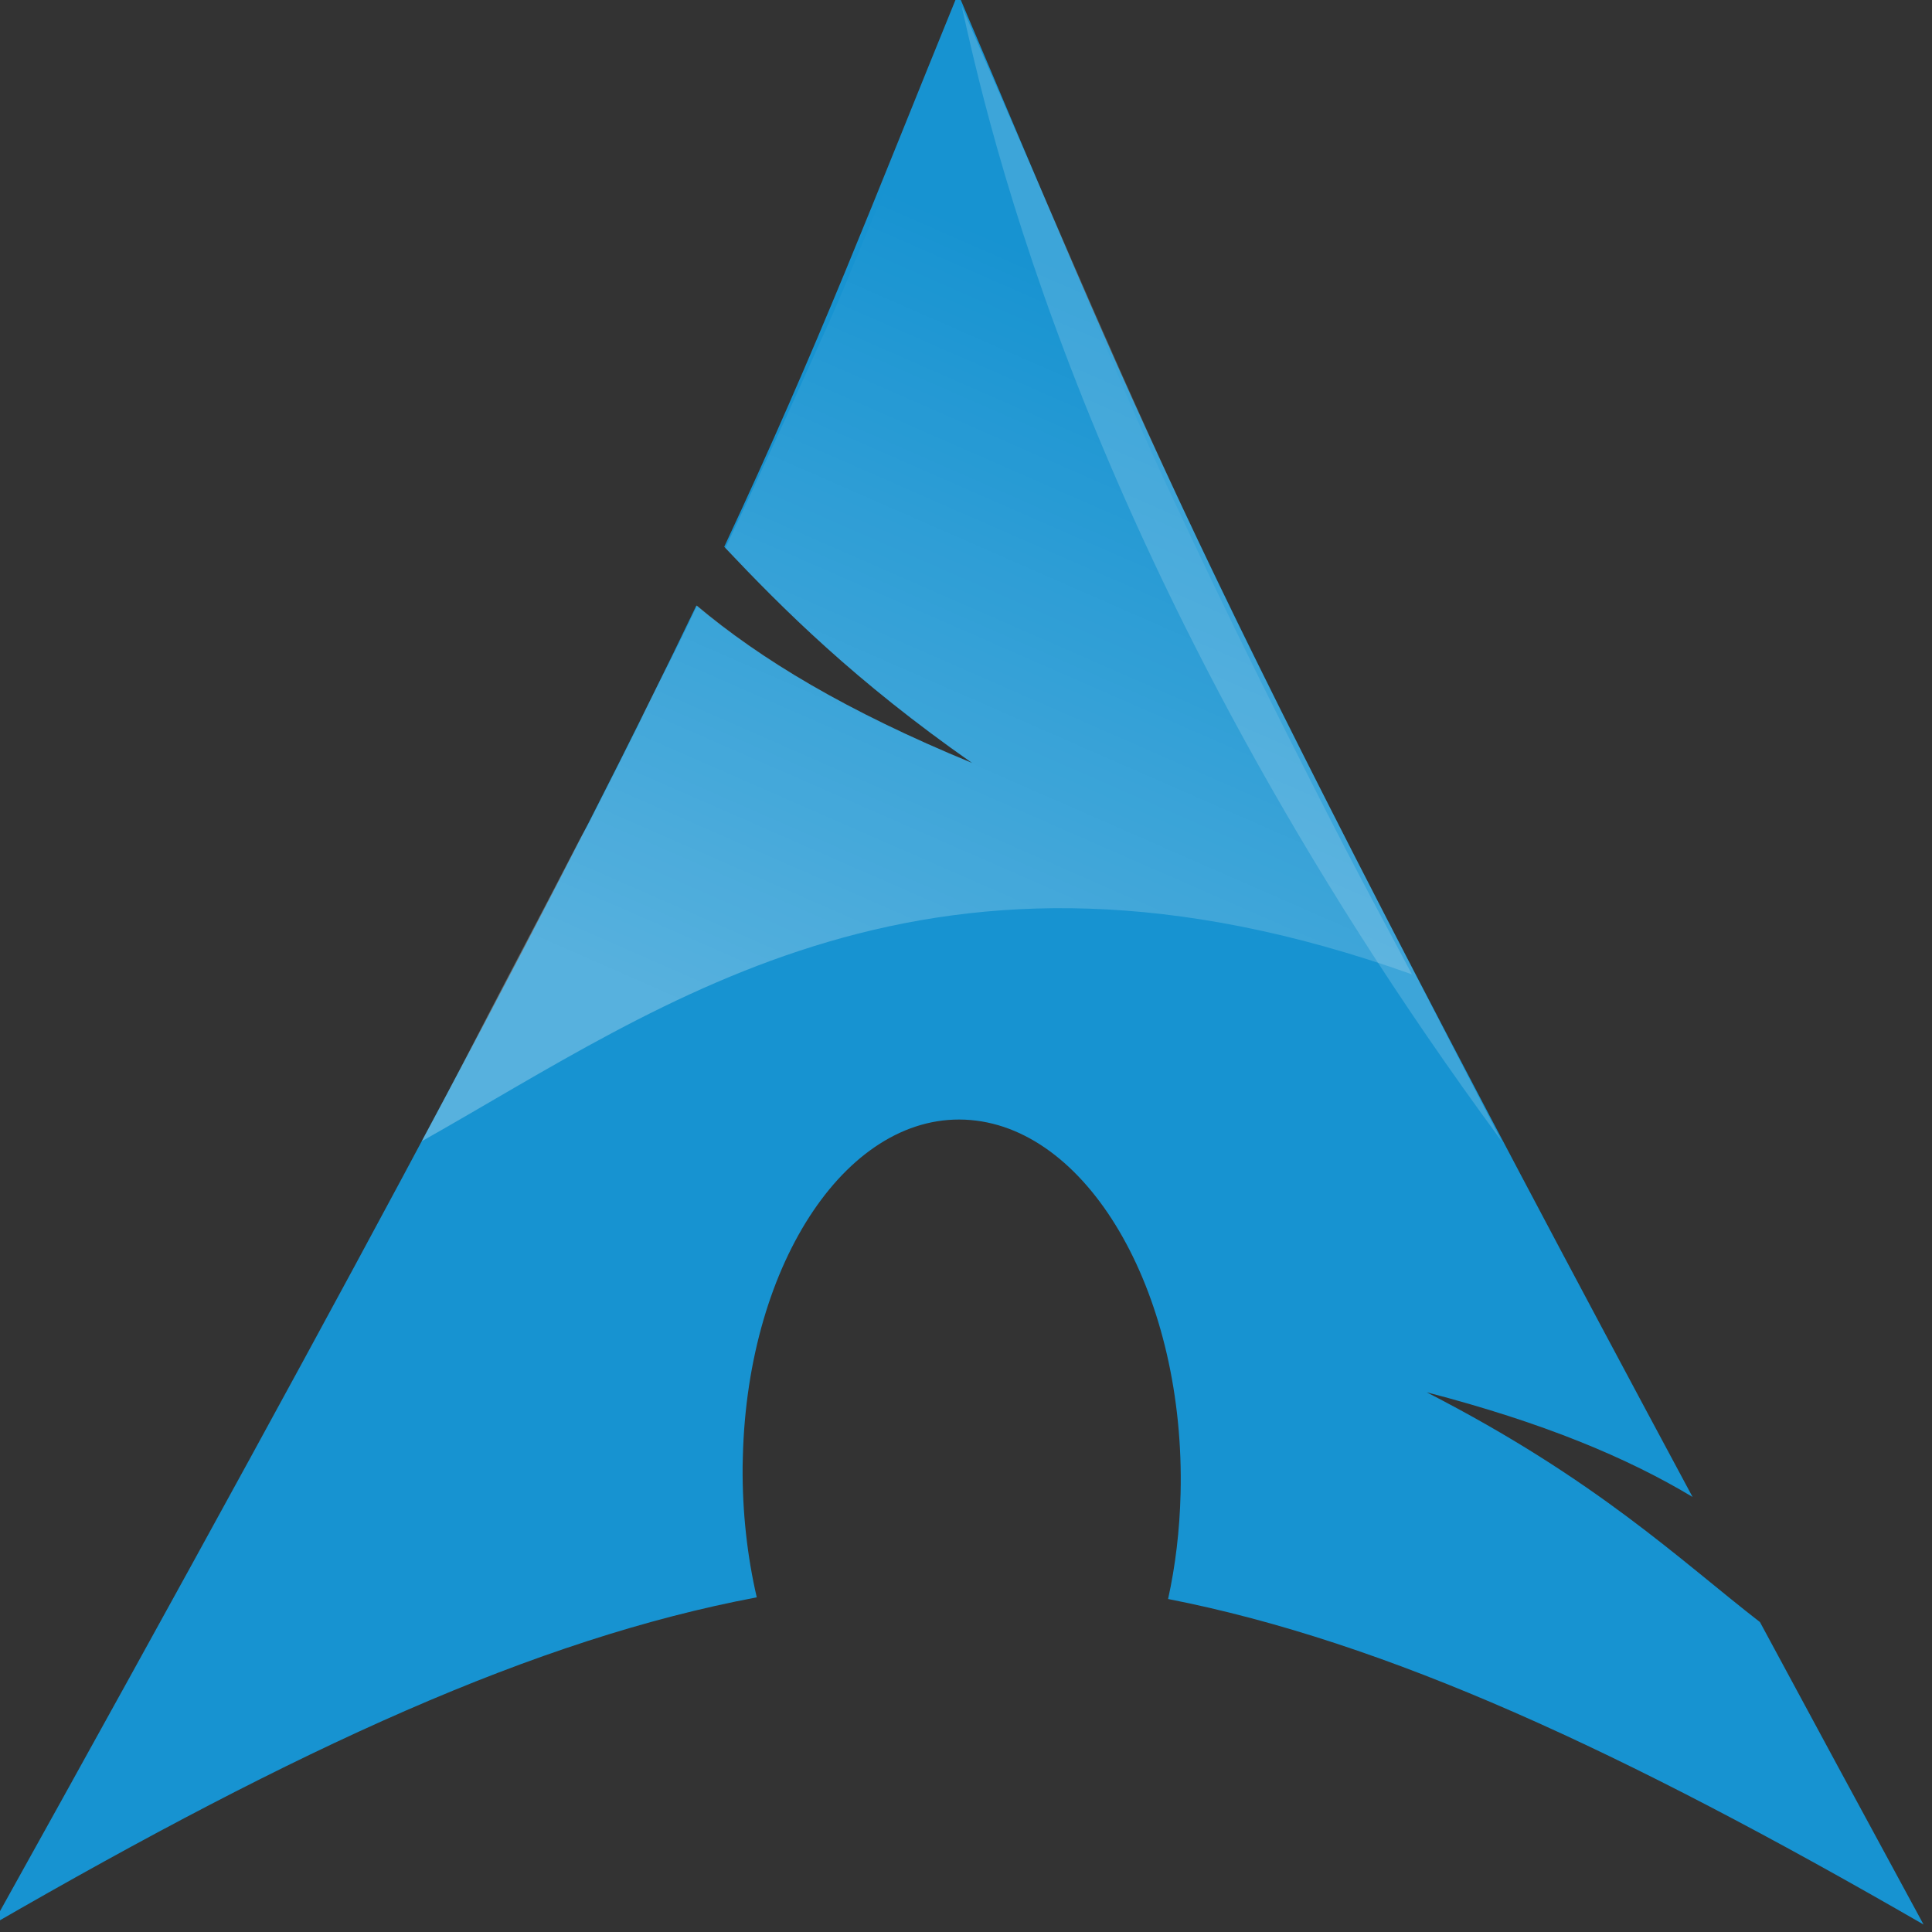 <?xml version="1.0" standalone="no"?>
<!DOCTYPE svg PUBLIC "-//W3C//DTD SVG 20010904//EN" "http://www.w3.org/TR/2001/REC-SVG-20010904/DTD/svg10.dtd">
<!-- Created using Krita: https://krita.org -->
<svg xmlns="http://www.w3.org/2000/svg" 
    xmlns:xlink="http://www.w3.org/1999/xlink"
    xmlns:krita="http://krita.org/namespaces/svg/krita"
    xmlns:sodipodi="http://sodipodi.sourceforge.net/DTD/sodipodi-0.dtd"
    width="46.08pt"
    height="46.08pt"
    viewBox="0 0 46.08 46.08">
<rect x="0" y="0" width="46.08" height="46.08" fill="#333333" stroke="none"/>
<defs>
  <linearGradient id="gradient0" gradientTransform="matrix(-0.394 0 0 0.394 -0.143 1.359)" gradientUnits="objectBoundingBox" x1="-1.752" y1="-2.959" x2="-1.078" y2="-1.188" spreadMethod="pad">
   <stop stop-color="#ffffff" offset="0" stop-opacity="0"/>
   <stop stop-color="#ffffff" offset="1" stop-opacity="0.275"/>
  </linearGradient>
 </defs>
<g id="layer1" transform="matrix(0.72 0 0 0.72 -194.053 -191.233)" fill="none">
  <g id="g2424" transform="matrix(1.347 0 0 1.347 -632.882 -513.344)" fill="none">
   <g id="g2210" transform="matrix(0.25 0 0 0.25 502.313 469.217)" fill="none">
    <path id="path2518" transform="matrix(0.742 0 0 0.742 669.75 435.623)" fill="#1793d1" fill-rule="evenodd" stroke-opacity="0" stroke="#000000" stroke-width="0" stroke-linecap="square" stroke-linejoin="bevel" d="M128 0C116.605 27.937 109.687 46.237 97 73.344C104.778 81.589 114.338 91.156 129.844 102C113.174 95.14 101.81 88.272 93.312 81.125C77.076 115.005 51.622 163.246 0 256C40.563 232.582 72.008 218.138 101.313 212.625C100.059 207.221 99.389 201.347 99.438 195.25L99.469 193.969C100.113 167.975 113.638 147.987 129.656 149.344C145.674 150.701 158.144 172.881 157.5 198.875C157.379 203.771 156.81 208.476 155.844 212.844C184.833 218.517 215.982 232.897 256 256C248.108 241.47 241.039 228.38 234.313 215.906C223.716 207.694 212.669 197.009 190.125 185.438C205.621 189.464 216.727 194.12 225.375 199.313C156.98 71.973 151.454 55.04 128 0Z" sodipodi:nodetypes="cccccccccccccccc"/>
    <path id="path2522" transform="translate(765.081, 436.853)" fill="#ffffff" fill-opacity="0.166" fill-rule="evenodd" stroke-opacity="0" stroke="#000000" stroke-width="0" stroke-linecap="square" stroke-linejoin="bevel" d="M53.145 111.7C11.963 55.805 2.418 10.755 0 0C21.967 50.669 21.817 51.29 53.145 111.7Z" sodipodi:nodetypes="ccc"/>
    <path id="path2520" transform="translate(711.962, 436.365)" fill="url(#gradient0)" fill-rule="evenodd" stroke-opacity="0" stroke="#000000" stroke-width="0" stroke-linecap="square" stroke-linejoin="bevel" d="M53.159 0C52.091 2.626 51.084 5.186 50.098 7.607C49.017 10.263 47.965 12.822 46.943 15.308C45.922 17.793 44.886 20.15 43.882 22.544C42.878 24.938 41.941 27.306 40.913 29.688C39.886 32.069 38.759 34.476 37.666 36.924C36.573 39.372 35.433 41.846 34.233 44.438C33.034 47.031 31.777 49.786 30.43 52.602C30.247 52.984 30.059 53.422 29.873 53.809C35.631 59.907 42.729 66.952 54.18 74.961C41.807 69.87 33.397 64.772 27.09 59.468C26.761 60.139 26.501 60.729 26.162 61.416C24.915 64.001 23.578 66.56 22.173 69.394C21.838 70.061 21.59 70.661 21.245 71.343C19.76 74.323 18.199 77.408 16.514 80.713C16.179 81.363 15.836 81.904 15.493 82.568C14.473 84.548 11.218 90.792 7.886 97.134C5.943 100.839 4.417 103.874 2.227 107.988C1.606 109.17 0.328 111.536 0 112.163C24.121 98.585 50.143 78.864 97.412 95.742C95.045 91.259 92.776 87.078 90.732 83.125C88.689 79.172 86.836 75.493 85.073 71.992C83.31 68.492 81.681 65.192 80.156 62.065C78.631 58.939 77.218 55.989 75.889 53.159C74.559 50.33 73.261 47.606 72.085 44.995C70.909 42.384 69.811 39.859 68.745 37.388C67.679 34.916 66.682 32.467 65.684 30.059C64.685 27.65 63.688 25.34 62.715 22.915C62.291 21.86 61.933 20.736 61.509 19.668C58.873 13.478 56.285 7.343 53.159 0Z" sodipodi:nodetypes="cccccccccccccccccccccccccccccc"/>
   </g>
  </g>
 </g>
</svg>
